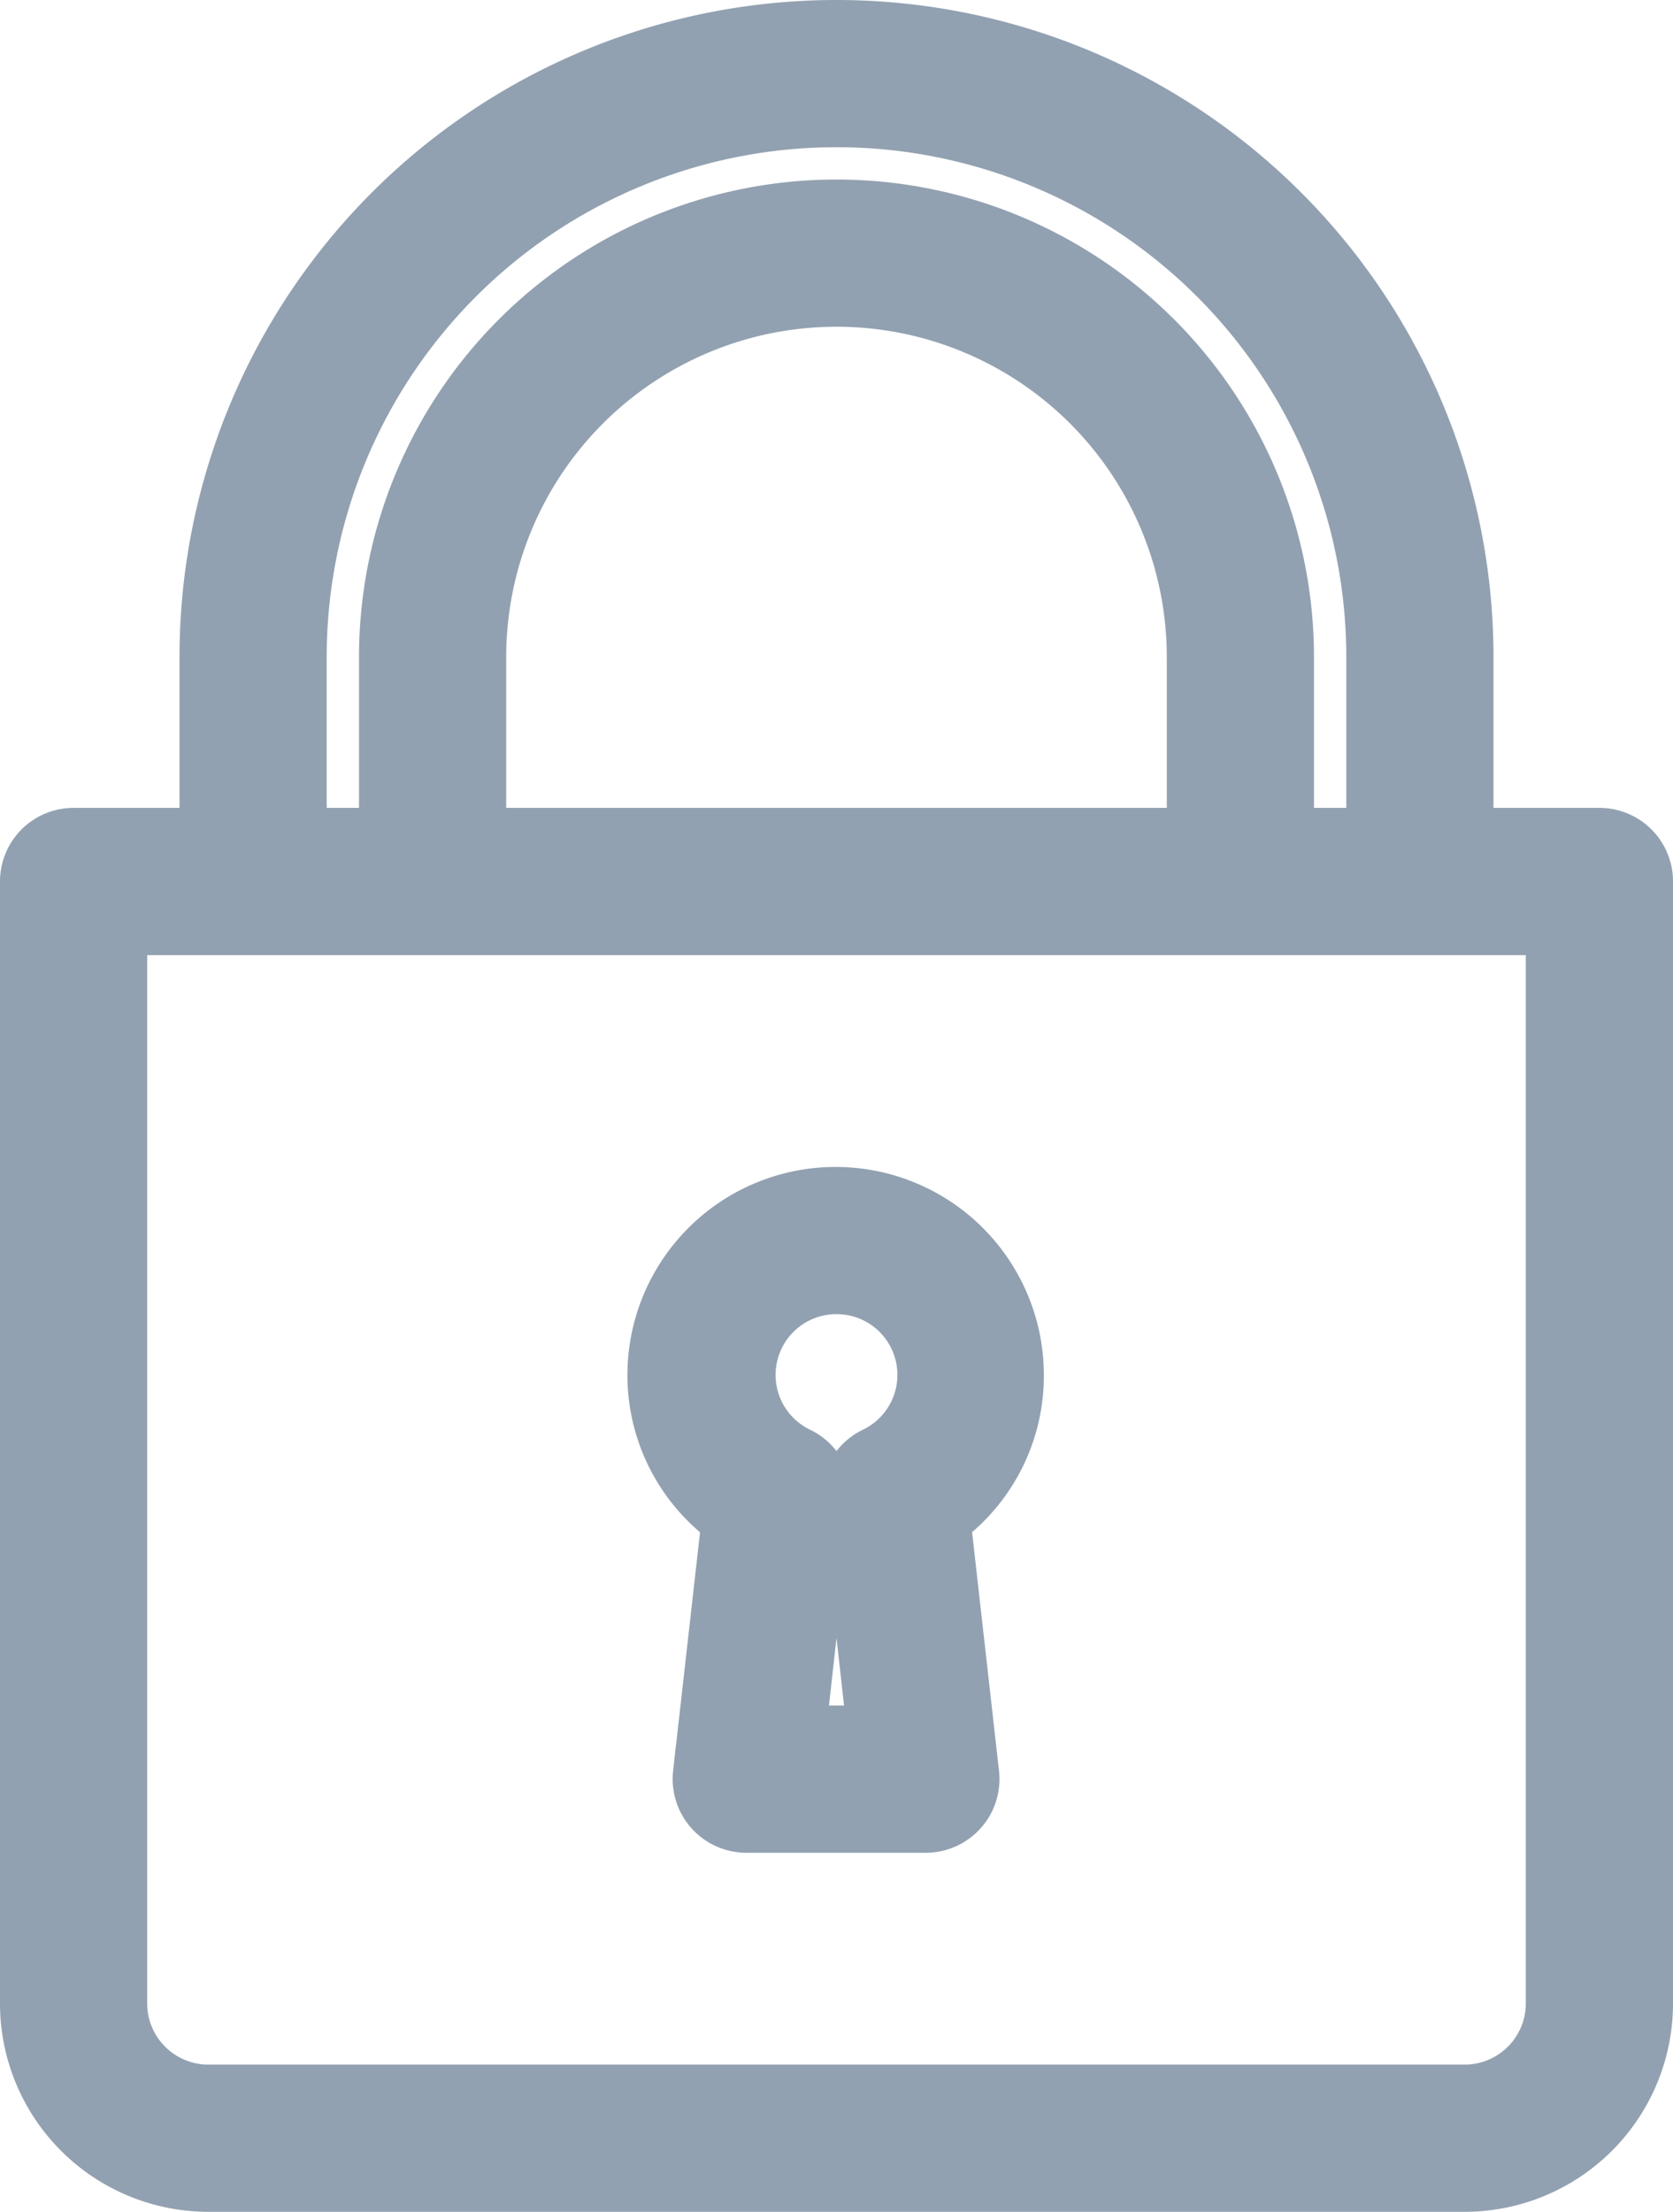 <svg xmlns="http://www.w3.org/2000/svg" width="11.65" height="15.4" viewBox="0 0 11.65 15.4">
  <g id="lock-icon" transform="translate(-63.8 0.2)">
    <path id="Path_1321" data-name="Path 1321" d="M213.844,279.588l-.2,1.773a.313.313,0,0,0,.311.347h1.25a.313.313,0,0,0,.311-.347l-.2-1.773a1.236,1.236,0,0,0,.511-1.005,1.25,1.25,0,0,0-2.5,0A1.236,1.236,0,0,0,213.844,279.588Zm.739-1.63a.623.623,0,0,1,.27,1.185.313.313,0,0,0-.175.316l.181,1.624h-.552l.181-1.624a.313.313,0,0,0-.175-.316.623.623,0,0,1,.27-1.185Z" transform="translate(-144.958 -269.208)" fill="#92a1b1" stroke="#92a1b1" stroke-width="0.4"/>
    <path id="Path_1322" data-name="Path 1322" d="M74.937,5.625H74V4.375a4.375,4.375,0,0,0-8.75,0v1.25h-.937A.312.312,0,0,0,64,5.938V13.75A1.251,1.251,0,0,0,65.25,15H74a1.251,1.251,0,0,0,1.25-1.25V5.938A.312.312,0,0,0,74.937,5.625Zm-9.062-1.25a3.75,3.75,0,0,1,7.5,0v1.25H72.75V4.375a3.125,3.125,0,0,0-6.25,0v1.25h-.625Zm6.25,0v1.25h-5V4.375a2.5,2.5,0,0,1,5,0Zm2.5,9.375a.626.626,0,0,1-.625.625H65.25a.626.626,0,0,1-.625-.625V6.25h10Z" fill="#92a1b1" stroke="#92a1b1" stroke-width="0.4"/>
  </g>
</svg>

